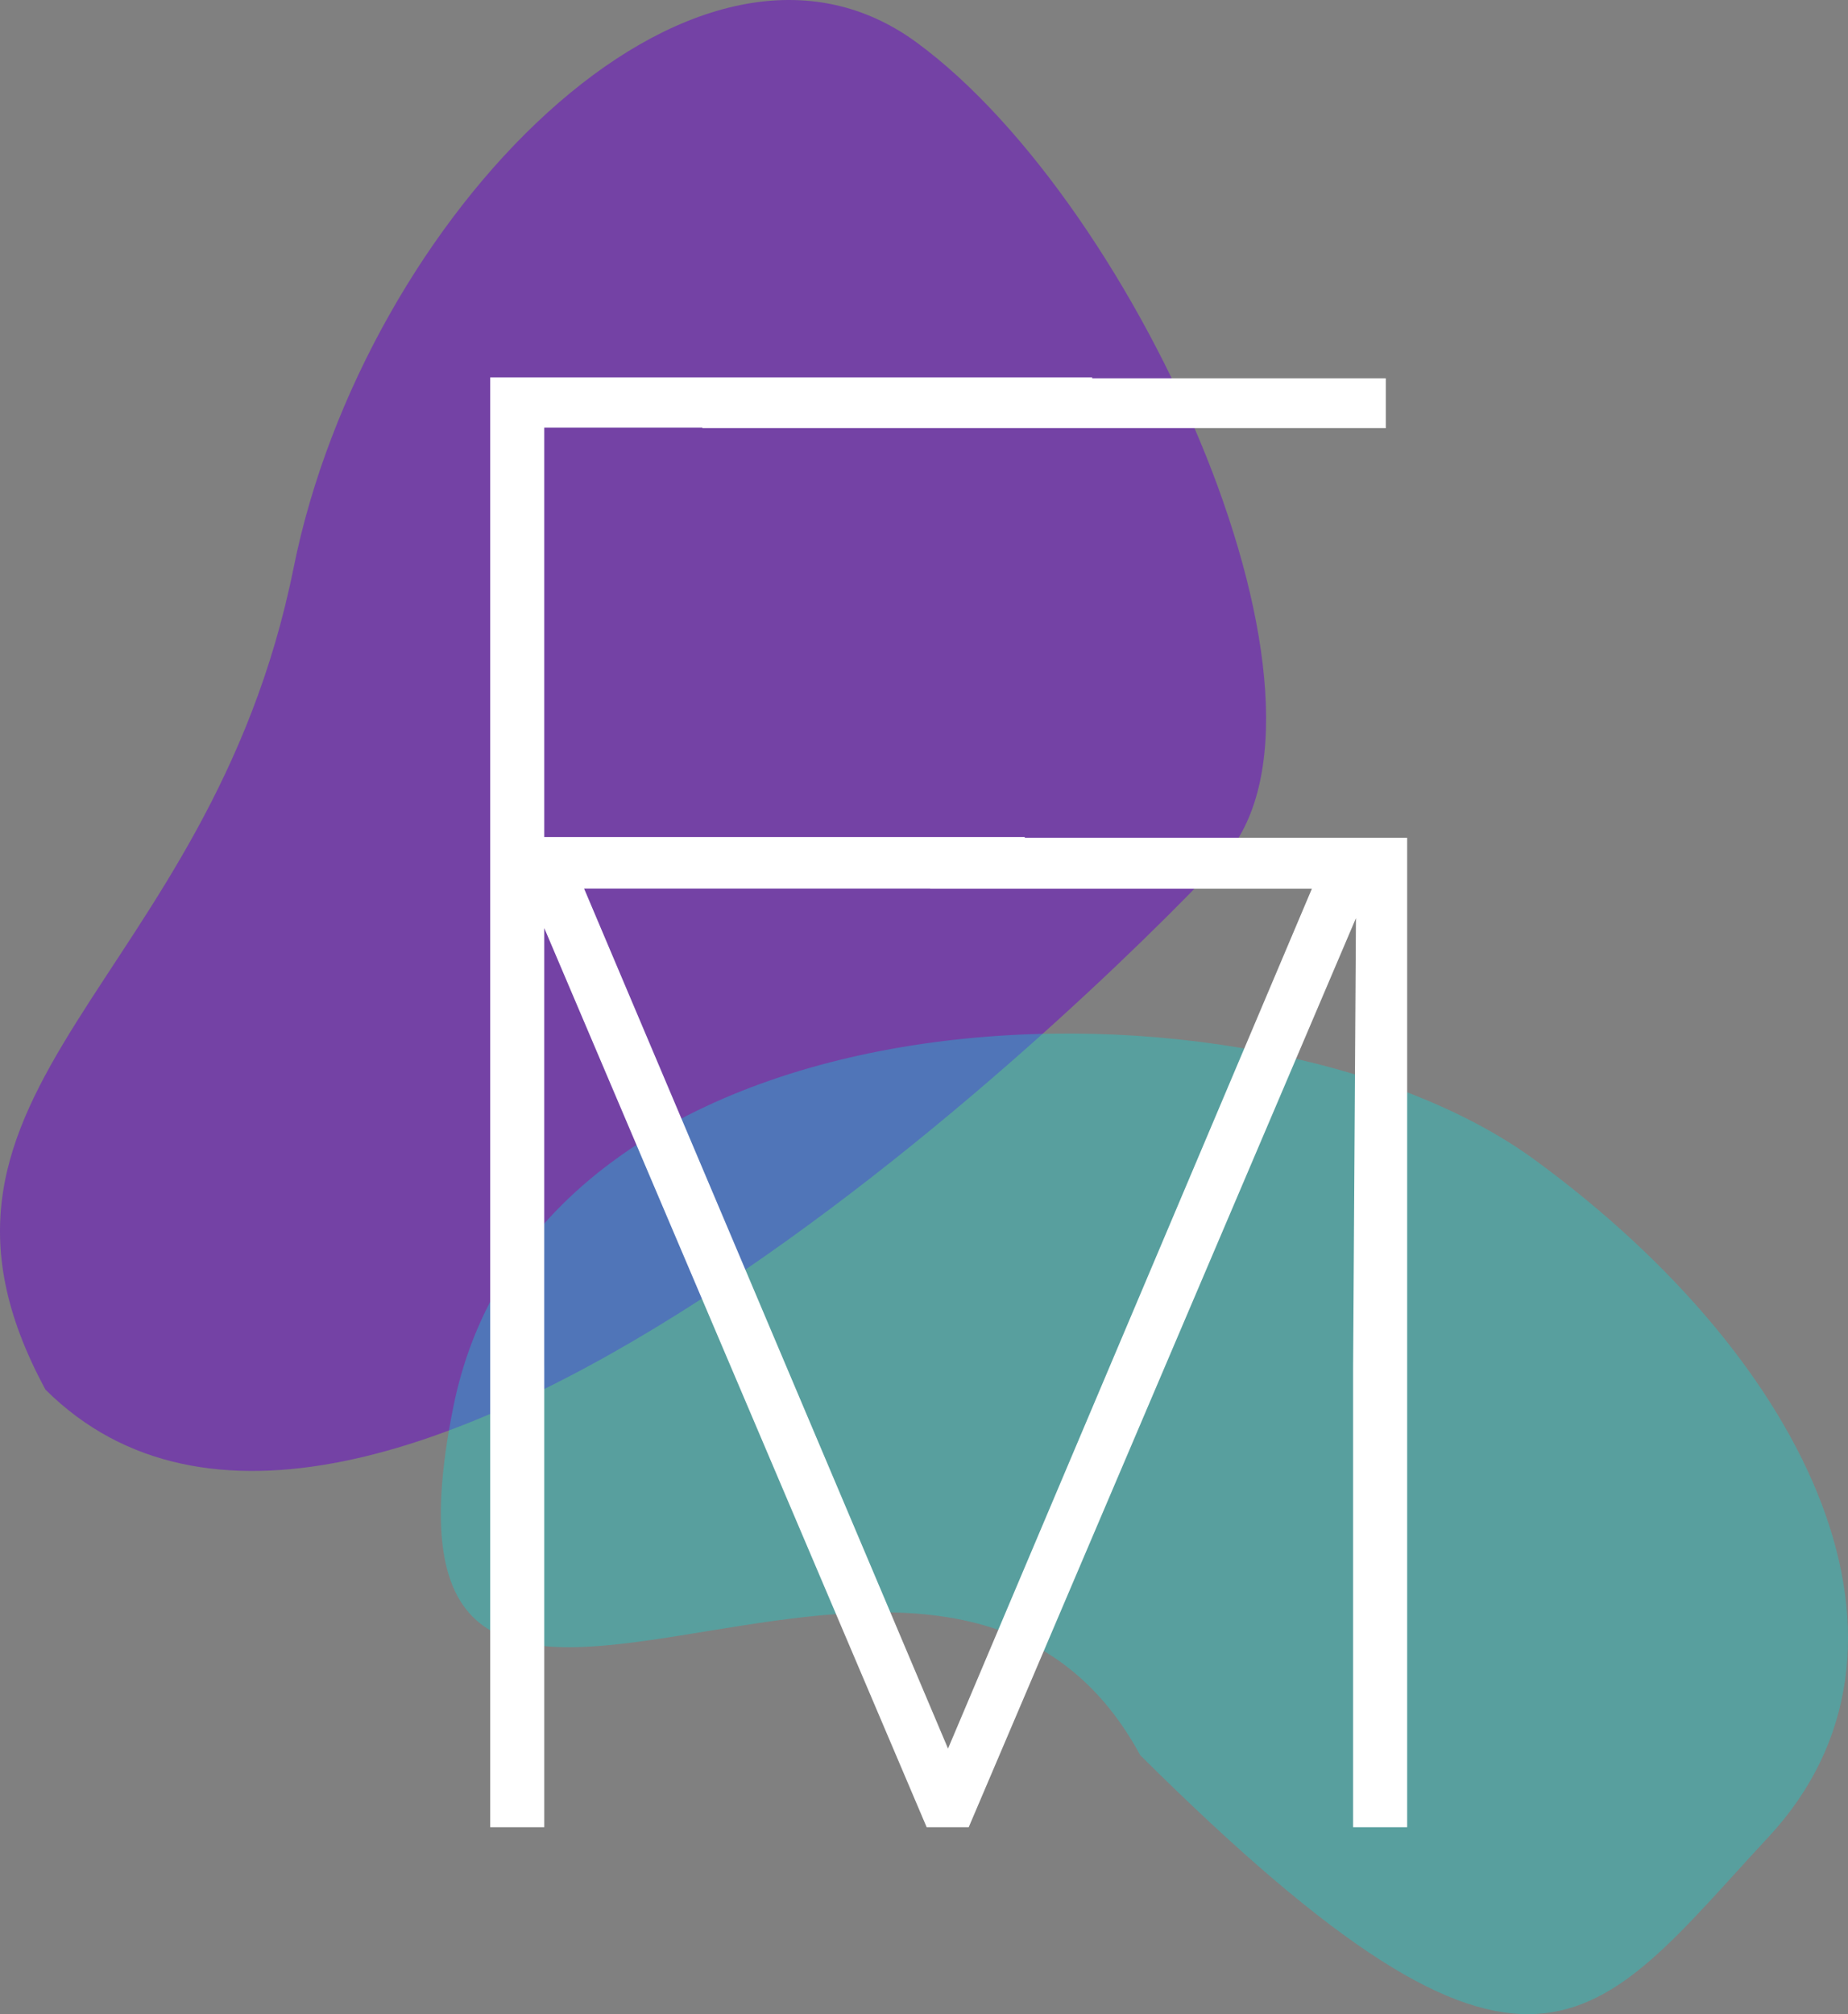 <svg width="524" height="571" viewBox="0 0 524 571" fill="none" xmlns="http://www.w3.org/2000/svg">
<rect x="0" y="0" width="524" height="571" fill="#808080" stroke="none"/>
<path d="M83.251 160.98C59.258 280.162 -33.74 307.886 12.906 393.961C102.879 483.347 306.518 286.783 346.506 243.745C386.494 200.708 323.174 58.351 259.86 12.003C196.545 -34.345 103.245 61.662 83.251 160.98Z" fill="#6904CA" fill-opacity="0.5"/>
<path d="M128.546 398.814C98.707 547 265.315 390.581 323.328 497.605C435.226 608.745 451.733 574.273 501.465 520.762C551.197 467.251 513.971 386.465 435.228 328.837C356.485 271.209 153.413 275.325 128.546 398.814Z" fill="#00E6E3" fill-opacity="0.31"/>
<path fill-rule="evenodd" clip-rule="evenodd" d="M154.328 237.295V121.221H199.175V121.354H392.945V107.251H309.684V107H139V518H154.328V387.897L154.321 386.808L154.328 263.103L262.755 518H274.677L384.479 260.283L383.672 387.897V518H399V237.51H290.572V237.295H154.328ZM263.765 251.901H165.617L268.811 495.708L371.987 251.942H263.765V251.901Z" fill="white"/>
</svg>
